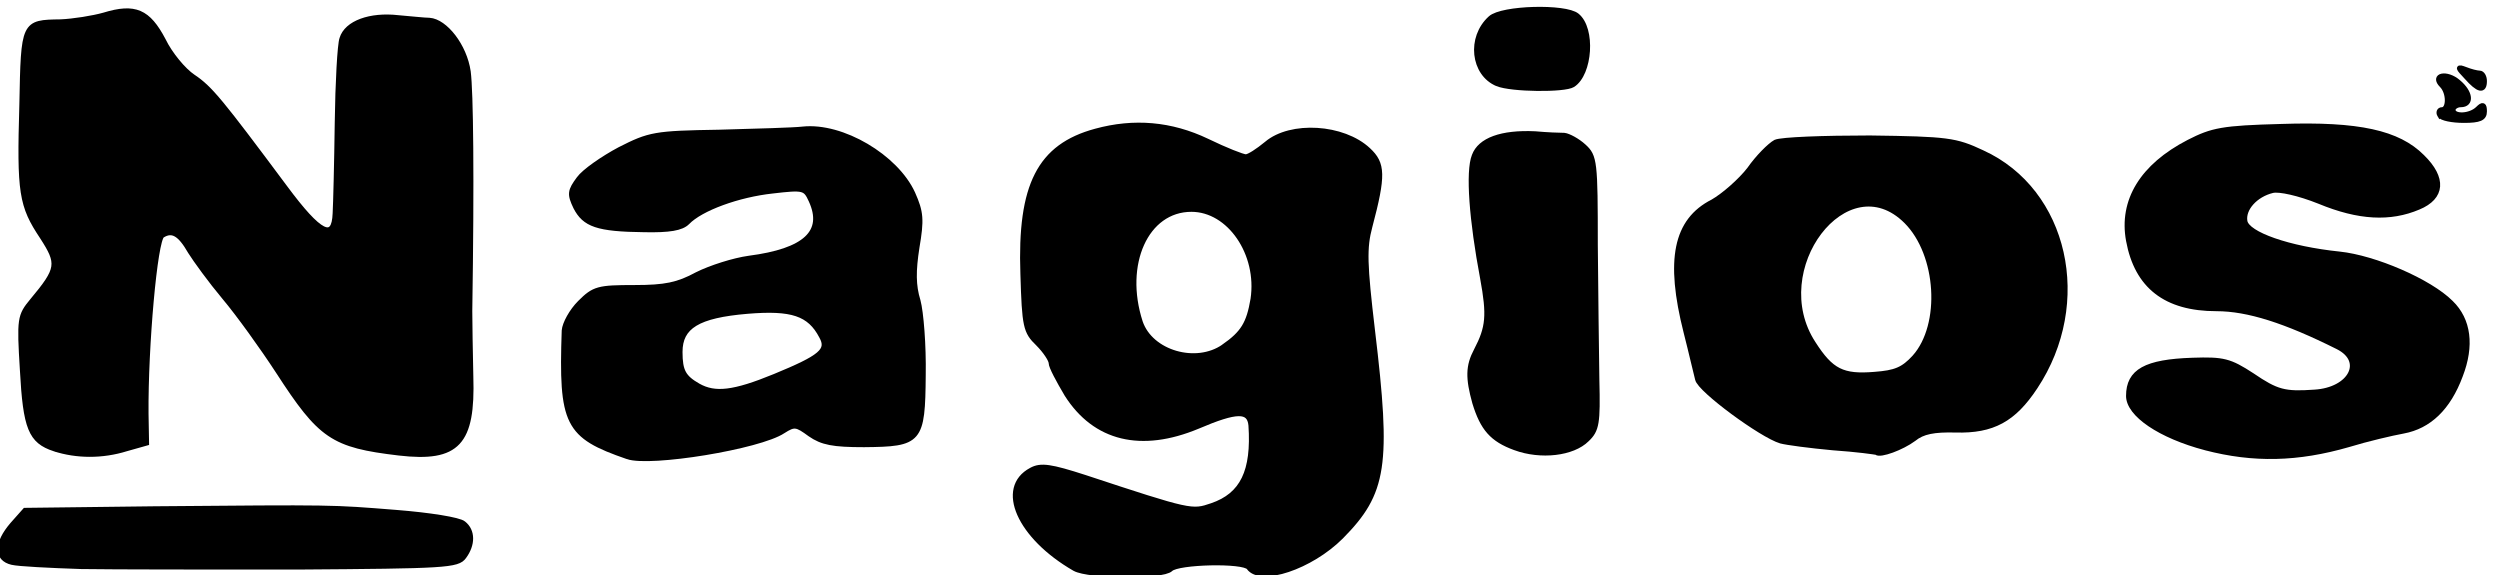 <?xml version="1.0" encoding="utf-8"?>
<!DOCTYPE svg PUBLIC "-//W3C//DTD SVG 1.0//EN" "http://www.w3.org/TR/2001/REC-SVG-20010904/DTD/svg10.dtd">
<svg version="1.0" xmlns="http://www.w3.org/2000/svg" width="239px" height="55px" viewBox="0 0 239 55" preserveAspectRatio="xMidYMid meet">
 <g fill="#000000" stroke="#000000" stroke-width="0.5">
  <path d="M102.75 54.35 c-5.30 -3.05 -7.35 -7.70 -4.15 -9.40 0.90 -0.50 1.85 -0.35 5.10 0.70 10.15 3.35 10.25 3.35 12.15 2.70 2.95 -1 4.05 -3.30 3.75 -7.70 -0.15 -1.50 -1.35 -1.50 -5.10 0.10 -5.40 2.25 -9.80 1.20 -12.50 -3.05 -0.80 -1.35 -1.50 -2.65 -1.50 -3 0 -0.30 -0.55 -1.15 -1.25 -1.85 -1.20 -1.15 -1.30 -1.65 -1.45 -6.65 -0.30 -8.50 1.60 -12.20 6.95 -13.65 3.65 -1 7.20 -0.70 10.65 0.95 1.75 0.85 3.40 1.50 3.70 1.50 0.30 0 1.15 -0.55 2 -1.25 2.30 -1.95 7.30 -1.65 9.70 0.60 1.40 1.30 1.45 2.40 0.15 7.30 -0.55 2.05 -0.50 3.60 0.25 9.95 1.55 12.90 1.15 15.50 -3 19.70 -2.90 2.90 -7.70 4.50 -8.80 2.95 -0.50 -0.70 -6.80 -0.55 -7.50 0.15 -0.75 0.75 -7.80 0.70 -9.15 -0.05z m14.25 -21.20 c1.85 -1.30 2.40 -2.20 2.80 -4.55 0.65 -4.35 -2.25 -8.60 -5.90 -8.60 -4.35 0 -6.70 5.25 -4.90 10.80 1 2.95 5.35 4.20 8 2.35z"/>
  <path d="M7.75 54.15 c-3 -0.10 -6 -0.25 -6.60 -0.40 -1.50 -0.35 -1.50 -1.80 0.05 -3.60 l1.20 -1.35 12.40 -0.15 c17.35 -0.15 16.80 -0.15 23.10 0.35 3.15 0.25 6 0.70 6.40 1.05 0.90 0.70 0.90 2 0.05 3.15 -0.60 0.85 -1.80 0.90 -15.90 1 -8.35 0 -17.65 0 -20.70 -0.05z"/>
  <path d="M60 43.65 c-5.80 -2 -6.35 -3.10 -6.05 -12.05 0.05 -0.65 0.70 -1.85 1.50 -2.65 1.35 -1.35 1.75 -1.45 5.20 -1.45 2.95 0 4.15 -0.25 6 -1.25 1.30 -0.65 3.50 -1.35 4.95 -1.55 5.40 -0.70 7.35 -2.50 5.95 -5.55 -0.55 -1.20 -0.70 -1.25 -3.70 -0.90 -3.25 0.35 -6.85 1.65 -8.15 3 -0.55 0.55 -1.70 0.75 -4.10 0.70 -4.50 -0.05 -5.70 -0.50 -6.55 -2.15 -0.60 -1.25 -0.55 -1.55 0.30 -2.70 0.50 -0.70 2.30 -1.95 3.90 -2.80 2.85 -1.45 3.35 -1.55 9.50 -1.65 3.60 -0.10 7.20 -0.20 8 -0.30 3.75 -0.40 8.90 2.65 10.50 6.15 0.80 1.80 0.85 2.50 0.40 5.15 -0.35 2.25 -0.35 3.65 0.10 5.10 0.30 1.10 0.55 4.30 0.50 7.10 -0.05 6.35 -0.30 6.60 -5.65 6.65 -2.95 0 -4 -0.20 -5.15 -1 -1.30 -0.95 -1.50 -1 -2.60 -0.30 -2.25 1.50 -12.70 3.20 -14.85 2.45z m14.05 -7.65 c4.50 -1.85 5.25 -2.50 4.50 -3.85 -1.15 -2.20 -2.85 -2.75 -7.10 -2.40 -4.75 0.40 -6.45 1.45 -6.45 3.90 0 1.85 0.35 2.45 1.75 3.25 1.60 0.90 3.40 0.70 7.30 -0.90z"/>
  <path d="M210.85 42.80 c-4.35 -1.15 -7.35 -3.20 -7.35 -4.95 0 -2.35 1.65 -3.25 6.10 -3.40 2.95 -0.10 3.55 0.05 5.70 1.45 2.35 1.60 3.10 1.80 5.95 1.60 3.50 -0.20 4.95 -3 2.25 -4.35 -5 -2.50 -8.60 -3.65 -11.60 -3.65 -4.85 0 -7.60 -2.15 -8.40 -6.50 -0.70 -3.80 1.30 -7.10 5.75 -9.40 2.25 -1.15 3.20 -1.35 8.85 -1.50 7.40 -0.25 11.15 0.60 13.45 2.90 2.10 2.05 1.95 3.85 -0.35 4.80 -2.70 1.15 -5.70 1 -9.45 -0.55 -2 -0.80 -3.85 -1.20 -4.50 -1.05 -1.65 0.40 -2.85 1.75 -2.65 2.95 0.20 1.25 4.20 2.65 9.05 3.15 3.35 0.35 8.60 2.60 10.65 4.65 1.70 1.65 2 4.10 0.90 6.95 -1.15 3.10 -3 4.85 -5.45 5.30 -1.10 0.20 -3.45 0.75 -5.25 1.30 -4.85 1.40 -9.05 1.50 -13.65 0.30z"/>
  <path d="M5.20 42.90 c-2.25 -0.75 -2.75 -1.95 -3.05 -7.55 -0.30 -4.90 -0.25 -5.15 0.95 -6.60 2.55 -3.05 2.60 -3.55 0.95 -6.10 -2 -3 -2.20 -4.20 -1.95 -12.65 0.15 -7.85 0.15 -7.85 3.70 -7.90 1.20 -0.05 3.10 -0.35 4.15 -0.65 2.95 -0.90 4.20 -0.35 5.65 2.40 0.65 1.35 1.95 2.90 2.85 3.50 1.65 1.10 2.65 2.35 8.80 10.60 3.30 4.45 4.70 5.15 4.80 2.45 0.05 -0.90 0.15 -4.80 0.20 -8.65 0.05 -3.85 0.25 -7.50 0.45 -8.05 0.45 -1.50 2.70 -2.30 5.35 -2 1.20 0.10 2.55 0.25 3 0.25 1.50 0.10 3.35 2.45 3.70 4.90 0.25 1.90 0.35 9.95 0.15 22.90 0 1.10 0.05 3.90 0.10 6.25 0.20 6.35 -1.25 7.95 -6.85 7.30 -6.35 -0.75 -7.50 -1.55 -11.55 -7.80 -1.50 -2.30 -3.80 -5.50 -5.15 -7.10 -1.30 -1.55 -2.75 -3.55 -3.25 -4.35 -1 -1.75 -1.75 -2.15 -2.70 -1.55 -0.70 0.45 -1.60 10.60 -1.55 17.05 l0.05 2.80 -1.95 0.55 c-2.25 0.70 -4.70 0.70 -6.85 0z"/>
  <path d="M144.85 42.80 c-2.20 -0.80 -3.10 -1.85 -3.85 -4.30 -0.65 -2.35 -0.65 -3.50 0.15 -5 1.15 -2.20 1.25 -3.35 0.60 -6.90 -1.05 -5.55 -1.40 -10.20 -0.80 -11.70 0.55 -1.50 2.60 -2.25 5.80 -2.10 1.10 0.10 2.35 0.15 2.80 0.15 0.40 0.05 1.25 0.50 1.85 1.05 1.05 0.95 1.10 1.45 1.10 9.40 0.05 4.60 0.10 10.40 0.15 12.95 0.10 4.10 0 4.75 -0.95 5.65 -1.35 1.35 -4.40 1.70 -6.85 0.80z"/>
  <path d="M179.40 43.25 c-0.10 -0.05 -1.95 -0.30 -4.15 -0.45 -2.20 -0.20 -4.45 -0.50 -5 -0.65 -1.85 -0.55 -7.75 -4.90 -7.95 -5.90 -0.15 -0.55 -0.60 -2.55 -1.10 -4.50 -1.75 -6.90 -1 -10.65 2.55 -12.45 1.05 -0.60 2.65 -2 3.50 -3.10 0.80 -1.15 1.95 -2.30 2.50 -2.60 0.55 -0.25 4.60 -0.40 9 -0.40 7.45 0.10 8.20 0.20 10.75 1.40 8 3.65 10.40 14.35 5.05 22.40 -2.05 3.10 -4.05 4.20 -7.60 4.10 -2.05 -0.05 -3.15 0.15 -4 0.85 -1.15 0.85 -3.20 1.60 -3.55 1.30z m3.65 -9.10 c2.75 -3.10 2.35 -9.85 -0.80 -13 -5.70 -5.70 -13.55 4.60 -8.90 11.70 1.70 2.65 2.80 3.20 5.85 2.95 2 -0.15 2.75 -0.45 3.85 -1.65z"/>
  <path d="M233.25 11 c-0.15 -0.25 -0.05 -0.50 0.20 -0.50 0.70 0 0.70 -1.65 0 -2.35 -0.95 -0.95 0.45 -1.25 1.55 -0.30 1.20 1 1.30 2.15 0.25 2.15 -0.40 0 -0.75 0.25 -0.75 0.50 0 0.70 1.65 0.65 2.40 -0.10 0.45 -0.45 0.60 -0.40 0.60 0.25 0 0.65 -0.45 0.85 -1.95 0.85 -1.10 0 -2.15 -0.20 -2.30 -0.50z"/>
  <path d="M143.15 8 c-2.30 -0.95 -2.70 -4.40 -0.65 -6.25 1.10 -1 7.15 -1.15 8.25 -0.25 1.55 1.25 1.25 5.55 -0.40 6.60 -0.80 0.50 -5.85 0.45 -7.20 -0.10z"/>
  <path d="M235.80 7.35 c-0.85 -0.90 -0.90 -1 -0.10 -0.70 0.50 0.20 1.10 0.35 1.35 0.35 0.25 0 0.45 0.35 0.45 0.75 0 1 -0.55 0.90 -1.70 -0.40z"/>
 </g>
</svg>